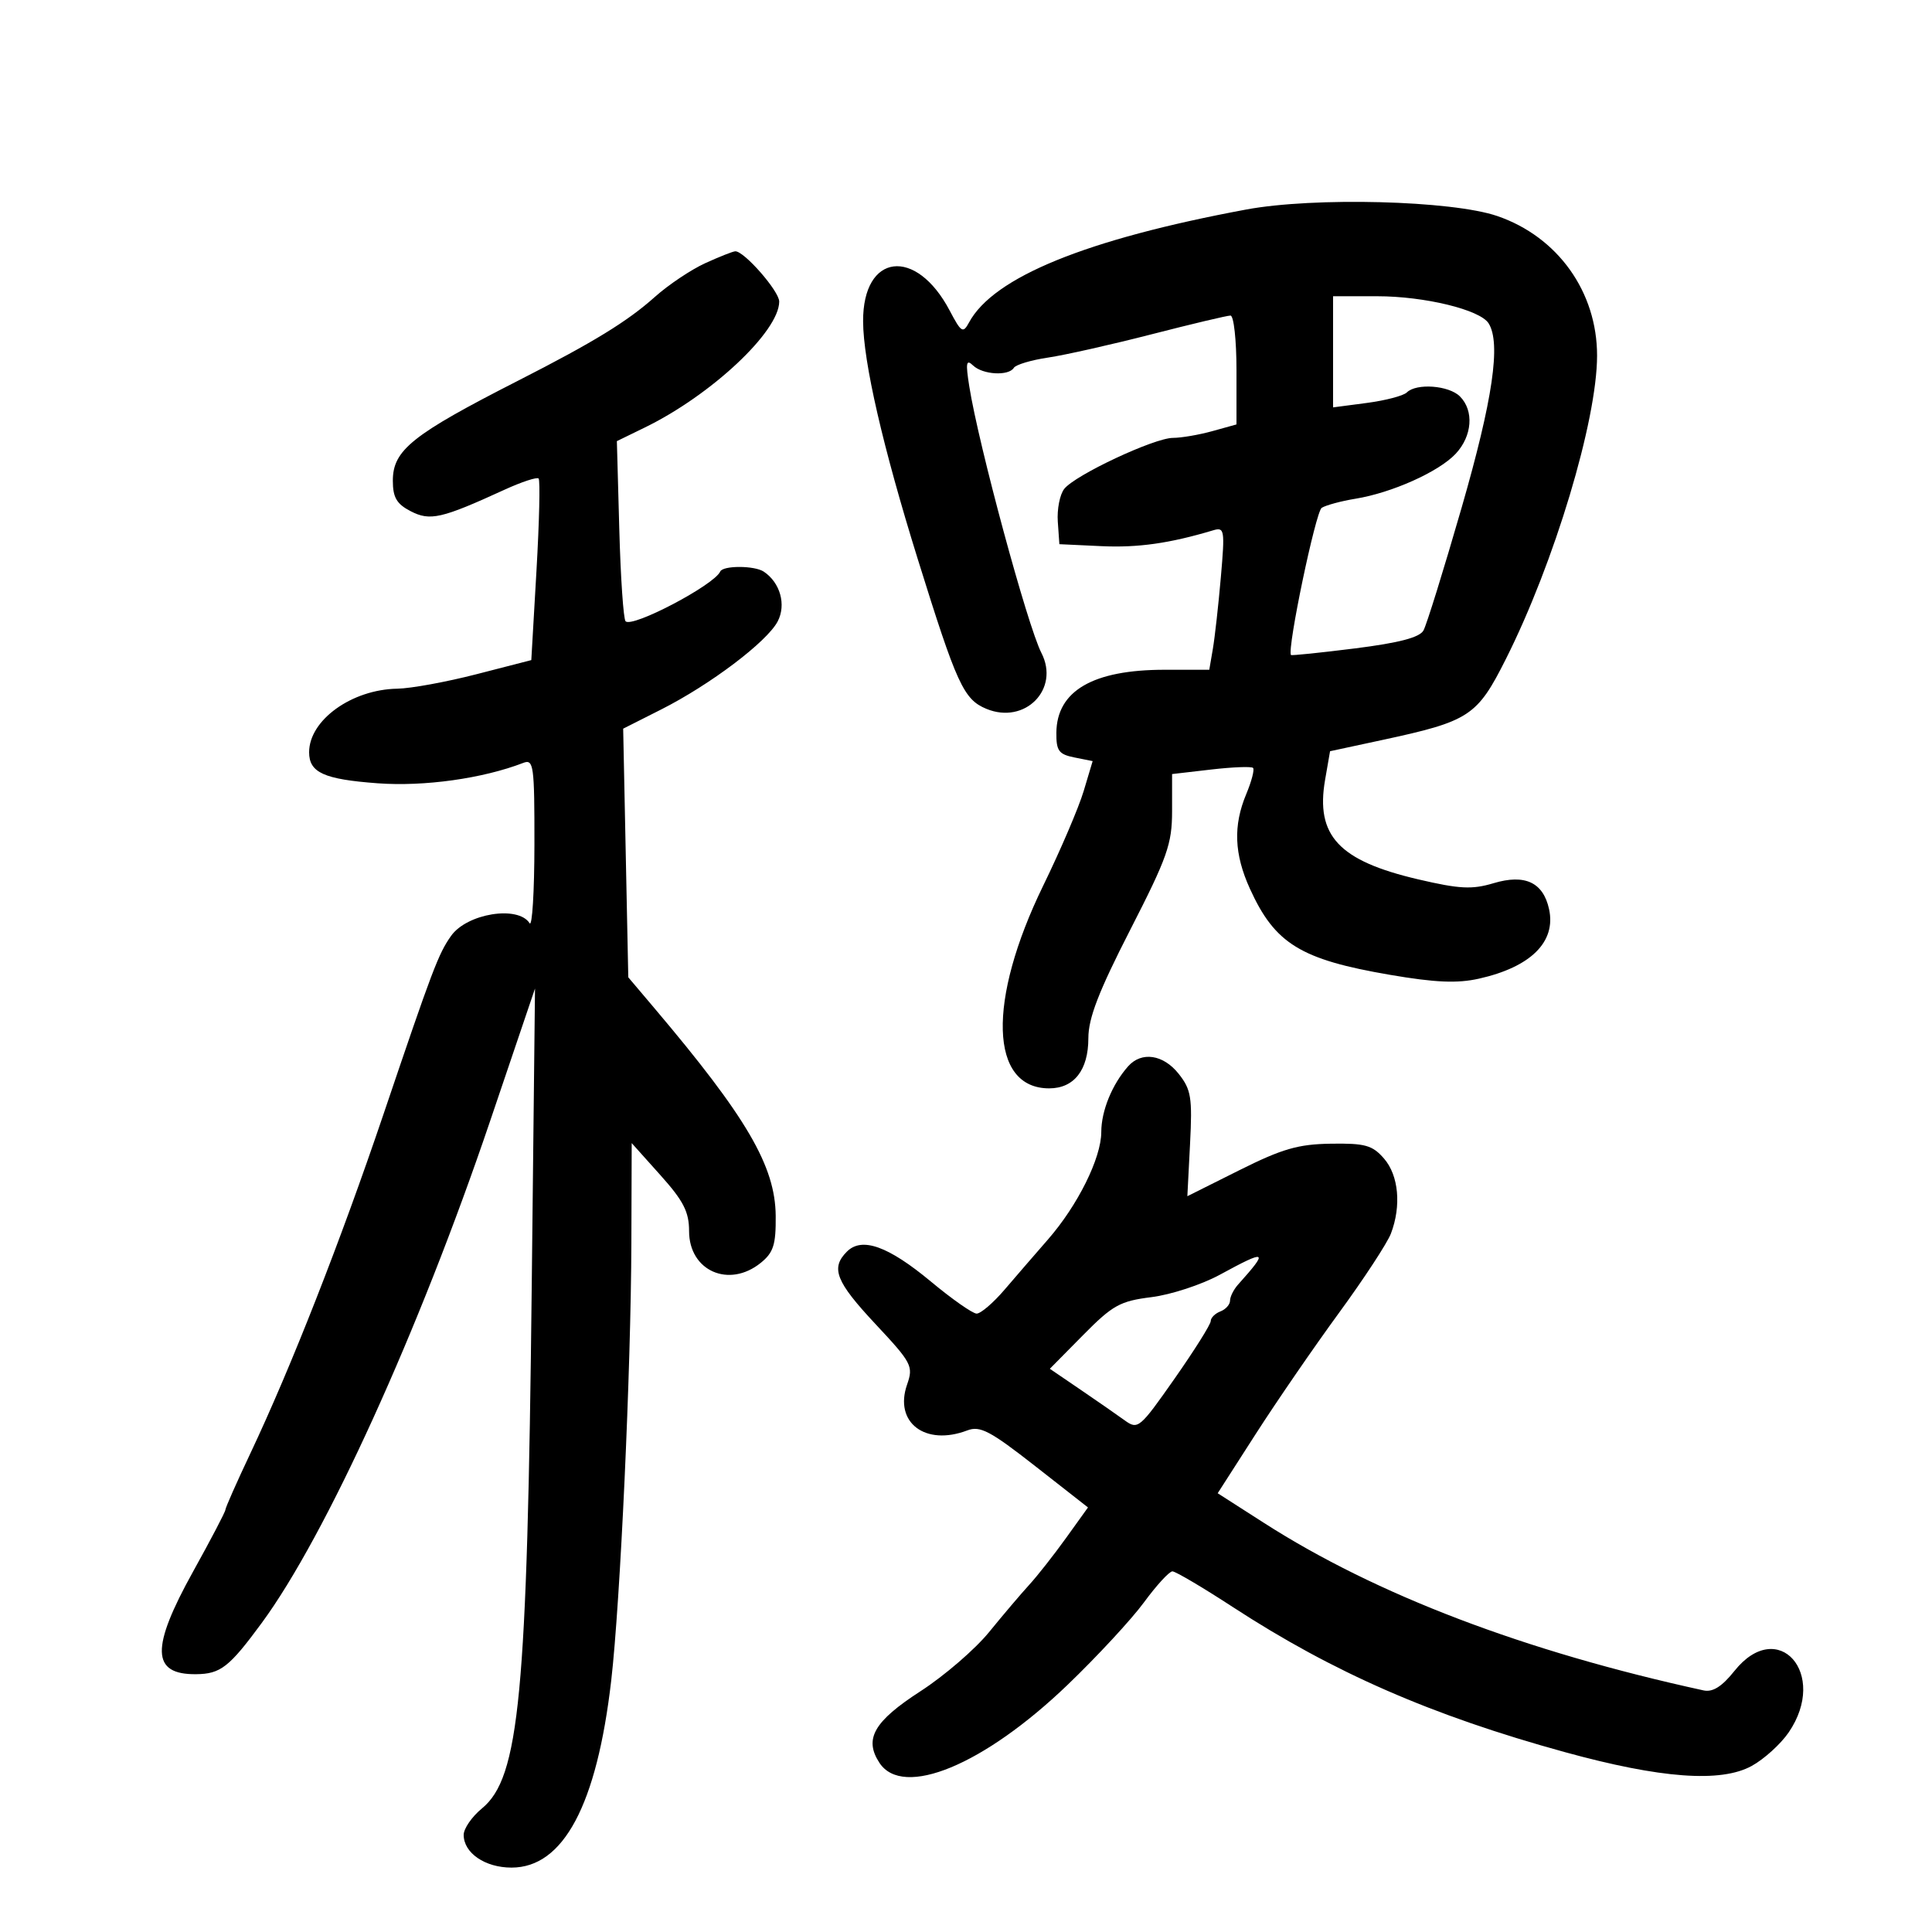 <svg xmlns="http://www.w3.org/2000/svg" width="300" height="300" viewBox="0 0 300 300" version="1.1">
	<path d="M 193.500 32.536 C 168.682 37.159, 154.273 43.031, 150.471 50.071 C 149.535 51.804, 149.264 51.638, 147.473 48.238 C 142.233 38.293, 133.972 39.315, 134.022 49.903 C 134.051 56.208, 137.085 69.398, 142.518 86.843 C 148.577 106.299, 149.635 108.606, 153.165 110.068 C 159.154 112.549, 164.602 107.017, 161.711 101.389 C 159.555 97.190, 151.960 69.128, 150.509 60 C 149.924 56.317, 150.031 55.727, 151.097 56.750 C 152.598 58.190, 156.621 58.422, 157.429 57.115 C 157.729 56.629, 160.118 55.913, 162.738 55.525 C 165.357 55.137, 172.593 53.510, 178.818 51.909 C 185.042 50.309, 190.555 49, 191.068 49 C 191.580 49, 192 52.804, 192 57.453 L 192 65.906 188.250 66.947 C 186.188 67.520, 183.439 67.991, 182.143 67.994 C 179.224 68.001, 166.949 73.758, 165.254 75.915 C 164.569 76.787, 164.119 79.075, 164.254 81 L 164.500 84.500 171 84.805 C 176.688 85.072, 181.606 84.376, 188.378 82.347 C 190.142 81.818, 190.214 82.260, 189.572 89.642 C 189.196 93.964, 188.638 98.962, 188.333 100.750 L 187.777 104 180.857 104 C 169.720 104, 164.095 107.268, 164.032 113.775 C 164.005 116.581, 164.405 117.131, 166.833 117.617 L 169.666 118.183 168.270 122.842 C 167.502 125.404, 164.681 132, 162 137.500 C 153.268 155.414, 153.664 169, 162.916 169 C 166.781 169, 169 166.160, 169 161.212 C 169 158.097, 170.598 153.960, 175.500 144.386 C 181.273 133.110, 182 131.049, 182 125.944 L 182 120.196 188.061 119.493 C 191.395 119.106, 194.326 118.993, 194.574 119.241 C 194.823 119.490, 194.345 121.323, 193.513 123.314 C 191.472 128.200, 191.641 132.612, 194.077 137.982 C 197.959 146.541, 201.944 148.992, 215.837 151.371 C 222.858 152.573, 226.285 152.721, 229.650 151.966 C 237.708 150.161, 241.652 146.246, 240.536 141.163 C 239.623 137.009, 236.785 135.685, 231.920 137.142 C 228.569 138.146, 226.640 138.047, 220.204 136.542 C 207.890 133.661, 204.253 129.766, 205.762 121.074 L 206.530 116.649 214.571 114.919 C 228.201 111.987, 229.360 111.228, 233.838 102.321 C 241.361 87.353, 247.980 65.341, 247.993 55.239 C 248.006 45.327, 241.892 36.767, 232.500 33.547 C 225.439 31.127, 204.043 30.572, 193.500 32.536 M 109.500 40.871 C 107.300 41.876, 103.787 44.229, 101.694 46.099 C 97.414 49.923, 92.179 53.131, 80.500 59.086 C 63.988 67.504, 61 69.889, 61 74.649 C 61 77.241, 61.593 78.255, 63.762 79.377 C 66.781 80.938, 68.540 80.536, 78.333 76.048 C 80.991 74.830, 83.377 74.044, 83.635 74.301 C 83.892 74.559, 83.742 81.009, 83.302 88.635 L 82.500 102.500 74 104.689 C 69.325 105.894, 63.795 106.906, 61.710 106.939 C 54.621 107.053, 48 111.820, 48 116.812 C 48 119.969, 50.299 121.010, 58.629 121.627 C 65.871 122.163, 74.954 120.892, 81.250 118.462 C 82.863 117.839, 82.999 118.828, 82.985 131.143 C 82.976 138.489, 82.639 143.984, 82.235 143.353 C 80.444 140.558, 72.513 141.838, 70.045 145.321 C 68.078 148.095, 67.158 150.521, 59.553 173 C 52.873 192.742, 45.171 212.364, 38.872 225.690 C 36.742 230.195, 35 234.132, 35 234.438 C 35 234.744, 32.750 239.047, 30 244 C 23.377 255.928, 23.492 260.041, 30.450 259.968 C 34.252 259.929, 35.591 258.883, 40.651 252 C 50.590 238.481, 65.058 206.683, 76.098 174.094 L 83.075 153.500 82.570 199.500 C 81.869 263.375, 80.664 276.023, 74.826 280.822 C 73.272 282.100, 72 283.943, 72 284.917 C 72 287.731, 75.316 290, 79.429 290 C 87.494 290, 92.678 280.268, 94.912 260.933 C 96.321 248.738, 97.975 212.803, 98.039 193 L 98.090 177.500 102.545 182.473 C 106.129 186.473, 107 188.173, 107 191.166 C 107 197.349, 113.202 200.088, 118.139 196.087 C 120.106 194.493, 120.492 193.274, 120.451 188.792 C 120.381 181.058, 115.947 173.480, 101.530 156.447 L 97.560 151.757 97.163 132.452 L 96.766 113.147 102.635 110.184 C 110.273 106.329, 119.096 99.664, 120.755 96.498 C 122.112 93.908, 121.155 90.471, 118.600 88.765 C 117.156 87.801, 112.260 87.790, 111.833 88.750 C 110.902 90.846, 98.193 97.526, 97.140 96.473 C 96.809 96.142, 96.369 89.713, 96.163 82.186 L 95.787 68.500 100.144 66.375 C 110.451 61.348, 120.986 51.472, 120.996 46.827 C 121 45.214, 115.548 38.977, 114.173 39.022 C 113.803 39.034, 111.700 39.866, 109.500 40.871 M 207 54.629 L 207 63.258 212.250 62.567 C 215.137 62.187, 217.928 61.454, 218.450 60.938 C 219.942 59.464, 224.983 59.841, 226.696 61.554 C 228.912 63.770, 228.616 67.715, 226.027 70.472 C 223.406 73.261, 216.140 76.519, 210.480 77.442 C 208.268 77.803, 205.909 78.438, 205.236 78.854 C 204.301 79.432, 199.854 100.705, 200.458 101.708 C 200.527 101.823, 204.989 101.363, 210.374 100.687 C 217.230 99.826, 220.425 98.991, 221.035 97.902 C 221.514 97.046, 224.177 88.476, 226.953 78.858 C 231.807 62.036, 233.090 53.267, 231.145 50.200 C 229.807 48.090, 221.195 46, 213.841 46 L 207 46 207 54.629 M 175.166 165.586 C 172.680 168.399, 171.012 172.487, 171.006 175.783 C 170.999 179.833, 167.345 187.184, 162.698 192.500 C 160.775 194.700, 157.760 198.188, 155.997 200.250 C 154.235 202.313, 152.277 203.989, 151.646 203.975 C 151.016 203.961, 147.829 201.728, 144.565 199.013 C 137.914 193.482, 133.833 192.025, 131.507 194.351 C 128.950 196.907, 129.781 199.011, 135.953 205.609 C 141.600 211.646, 141.851 212.128, 140.849 215.003 C 138.797 220.890, 143.672 224.596, 150.201 222.114 C 152.187 221.359, 153.749 222.180, 160.738 227.651 L 168.943 234.075 165.521 238.838 C 163.639 241.458, 161.064 244.730, 159.799 246.110 C 158.535 247.490, 155.733 250.791, 153.572 253.445 C 151.412 256.099, 146.631 260.220, 142.947 262.603 C 135.695 267.294, 134.129 270.021, 136.557 273.728 C 140.207 279.298, 152.793 274.084, 165.773 261.623 C 170.357 257.222, 175.697 251.456, 177.639 248.810 C 179.581 246.165, 181.567 244, 182.051 244 C 182.535 244, 186.757 246.494, 191.432 249.541 C 207.026 259.706, 222.321 266.389, 243 272.072 C 257.861 276.157, 267.204 276.848, 272 274.217 C 273.925 273.161, 276.512 270.813, 277.750 269.001 C 283.961 259.901, 276.084 250.988, 269.322 259.464 C 267.382 261.895, 265.953 262.795, 264.529 262.485 C 236.748 256.428, 213.697 247.647, 196.291 236.490 L 189.082 231.869 194.978 222.684 C 198.221 217.633, 204.045 209.161, 207.921 203.857 C 211.797 198.553, 215.425 193.012, 215.984 191.542 C 217.620 187.239, 217.185 182.519, 214.912 179.903 C 213.108 177.827, 211.985 177.512, 206.662 177.592 C 201.574 177.668, 199.095 178.386, 192.436 181.715 L 184.372 185.746 184.790 177.623 C 185.160 170.425, 184.960 169.187, 183.031 166.750 C 180.639 163.728, 177.251 163.226, 175.166 165.586 M 189.390 197.954 C 186.579 199.483, 181.816 201.042, 178.805 201.419 C 173.914 202.030, 172.780 202.659, 168.174 207.323 L 163.018 212.544 167.759 215.773 C 170.367 217.549, 173.461 219.697, 174.635 220.547 C 176.696 222.038, 176.963 221.815, 182.385 214.078 C 185.473 209.670, 188 205.648, 188 205.139 C 188 204.630, 188.675 203.955, 189.500 203.638 C 190.325 203.322, 191 202.567, 191 201.960 C 191 201.353, 191.563 200.230, 192.250 199.463 C 197.048 194.113, 196.745 193.953, 189.390 197.954" stroke="none" fill="black" fill-rule="evenodd"/>
</svg>